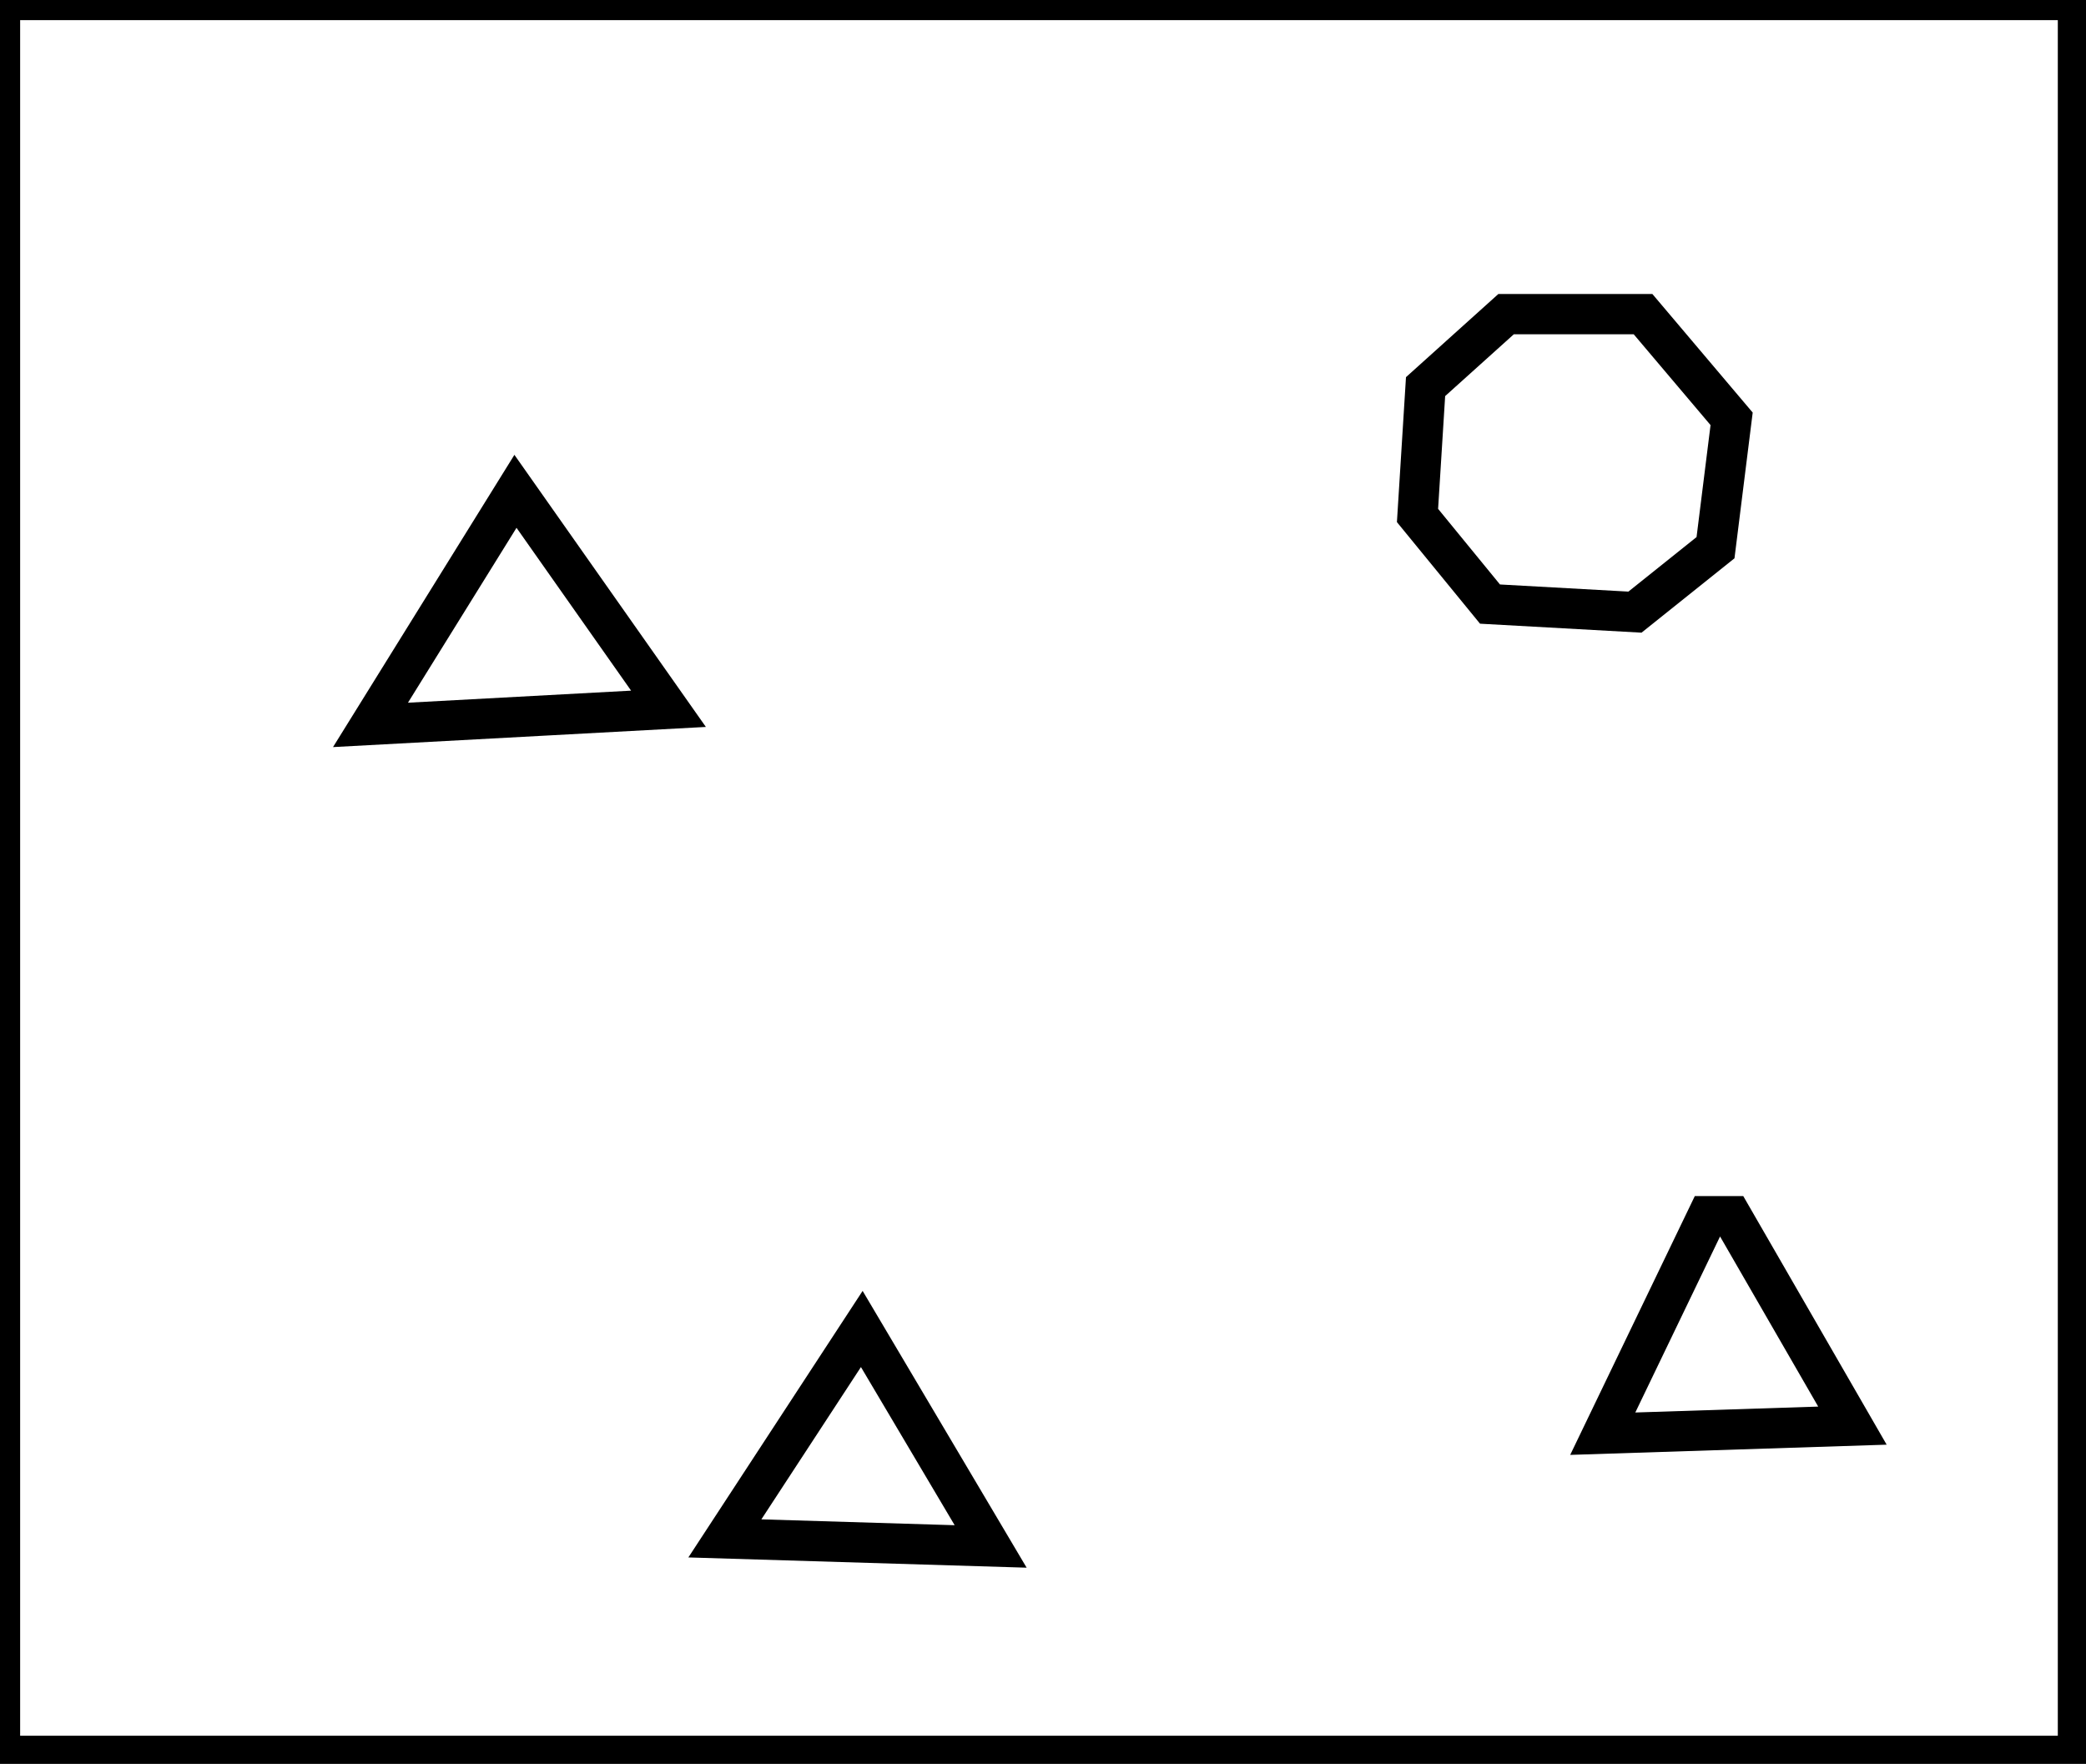 <?xml version="1.0" encoding="utf-8" ?>
<svg baseProfile="full" height="219" version="1.1" width="259" xmlns="http://www.w3.org/2000/svg" xmlns:ev="http://www.w3.org/2001/xml-events" xmlns:xlink="http://www.w3.org/1999/xlink"><defs /><rect fill="white" height="219" width="259" x="0" y="0" /><path d="M 90,191 L 123,192 L 107,165 Z" fill="none" stroke="black" stroke-width="5" /><path d="M 212,151 L 199,178 L 230,177 L 215,151 Z" fill="none" stroke="black" stroke-width="5" /><path d="M 83,88 L 64,61 L 46,90 Z" fill="none" stroke="black" stroke-width="5" /><path d="M 187,39 L 177,48 L 176,64 L 185,75 L 203,76 L 213,68 L 215,52 L 204,39 Z" fill="none" stroke="black" stroke-width="5" /><path d="M 0,0 L 0,218 L 258,218 L 258,0 Z" fill="none" stroke="black" stroke-width="5" /></svg>